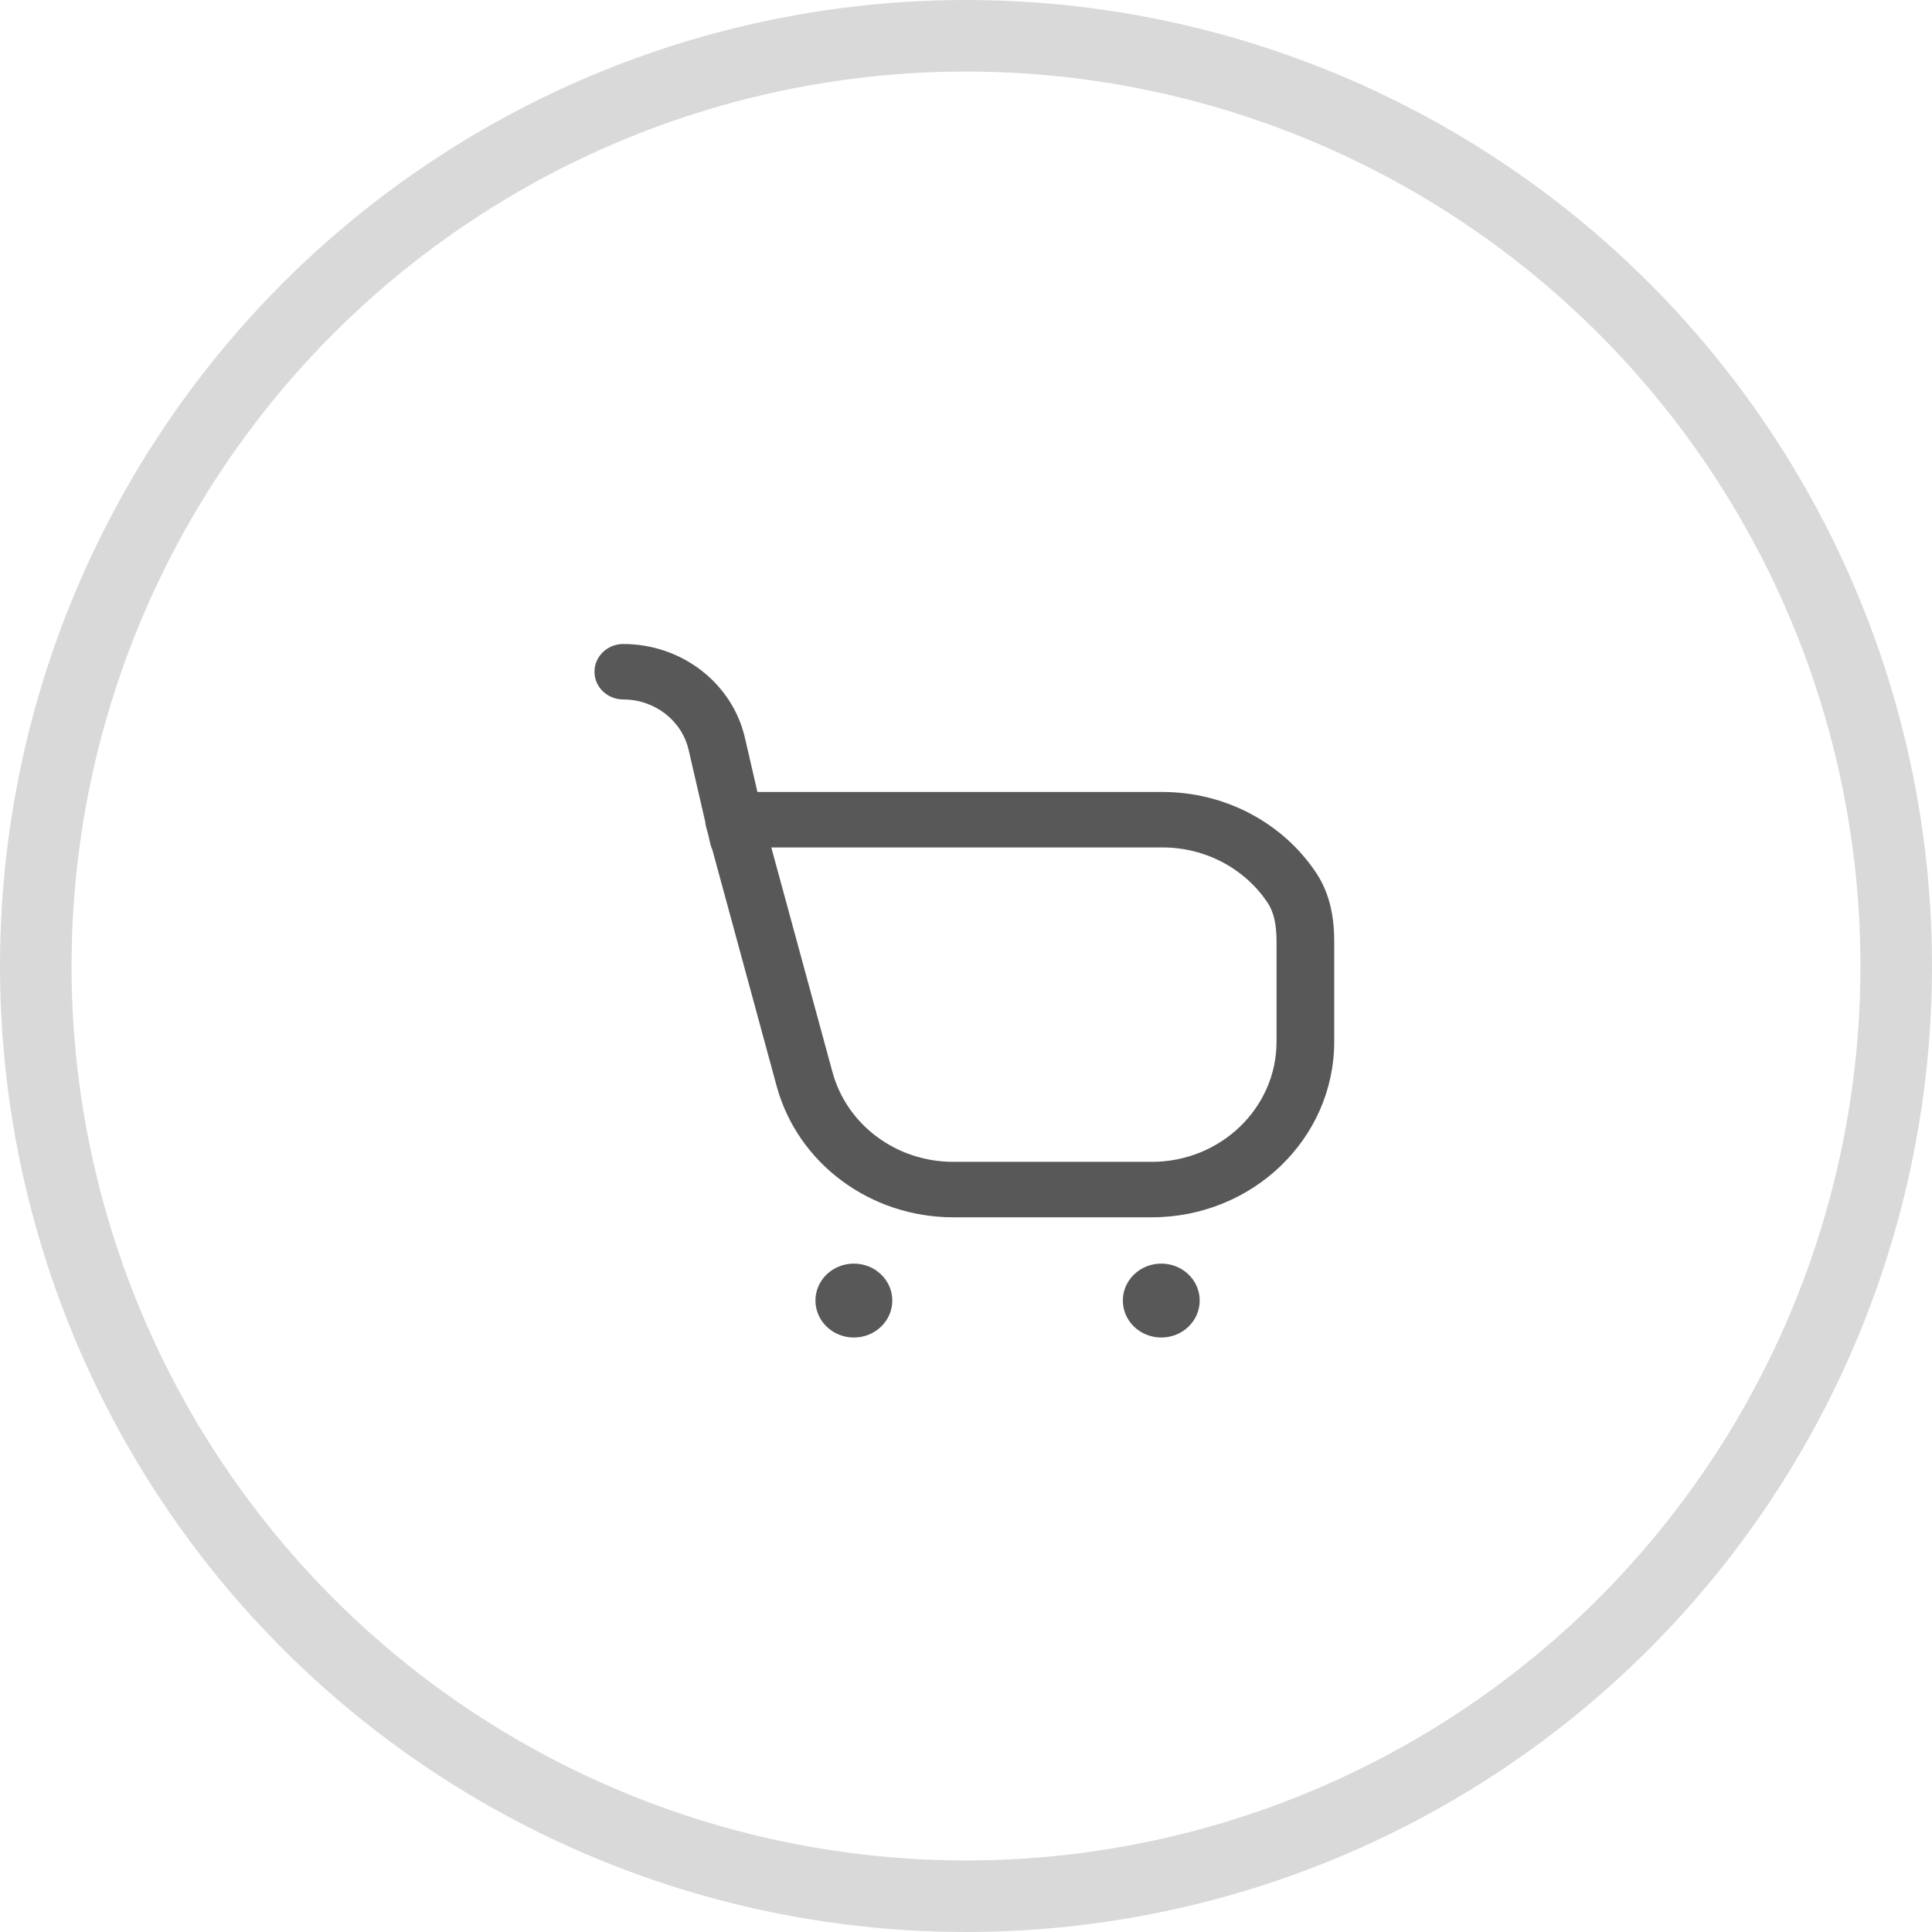<svg width="27" height="27" viewBox="0 0 27 27" fill="none" xmlns="http://www.w3.org/2000/svg">
<circle cx="13.5" cy="13.5" r="13" stroke="#D9D9D9"/>
<path fill-rule="evenodd" clip-rule="evenodd" d="M8.71 9C8.488 9 8.308 9.174 8.308 9.388C8.308 9.602 8.488 9.775 8.71 9.775C9.149 9.775 9.529 10.069 9.624 10.481L9.855 11.481C9.857 11.505 9.861 11.53 9.867 11.554L9.897 11.662L9.928 11.798C9.935 11.825 9.943 11.85 9.955 11.874L10.854 15.179C11.148 16.259 12.162 17.012 13.322 17.012H16.095C17.504 17.012 18.646 15.913 18.646 14.557V13.156C18.646 12.865 18.602 12.513 18.397 12.203C17.935 11.505 17.128 11.068 16.246 11.068H10.585L10.411 10.313C10.234 9.546 9.527 9 8.71 9ZM11.634 14.983L10.779 11.843H16.246C16.849 11.843 17.401 12.142 17.718 12.62C17.803 12.749 17.84 12.927 17.84 13.156V14.557C17.84 15.485 17.059 16.237 16.095 16.237H13.322C12.528 16.237 11.835 15.722 11.634 14.983Z" fill="#595858"/>
<path d="M16.229 18.692C16.526 18.692 16.766 18.461 16.766 18.175C16.766 17.89 16.526 17.659 16.229 17.659C15.932 17.659 15.692 17.89 15.692 18.175C15.692 18.461 15.932 18.692 16.229 18.692Z" fill="#595858"/>
<path d="M12.47 18.175C12.47 18.461 12.229 18.692 11.933 18.692C11.636 18.692 11.396 18.461 11.396 18.175C11.396 17.89 11.636 17.659 11.933 17.659C12.229 17.659 12.47 17.89 12.47 18.175Z" fill="#595858"/>
</svg>
